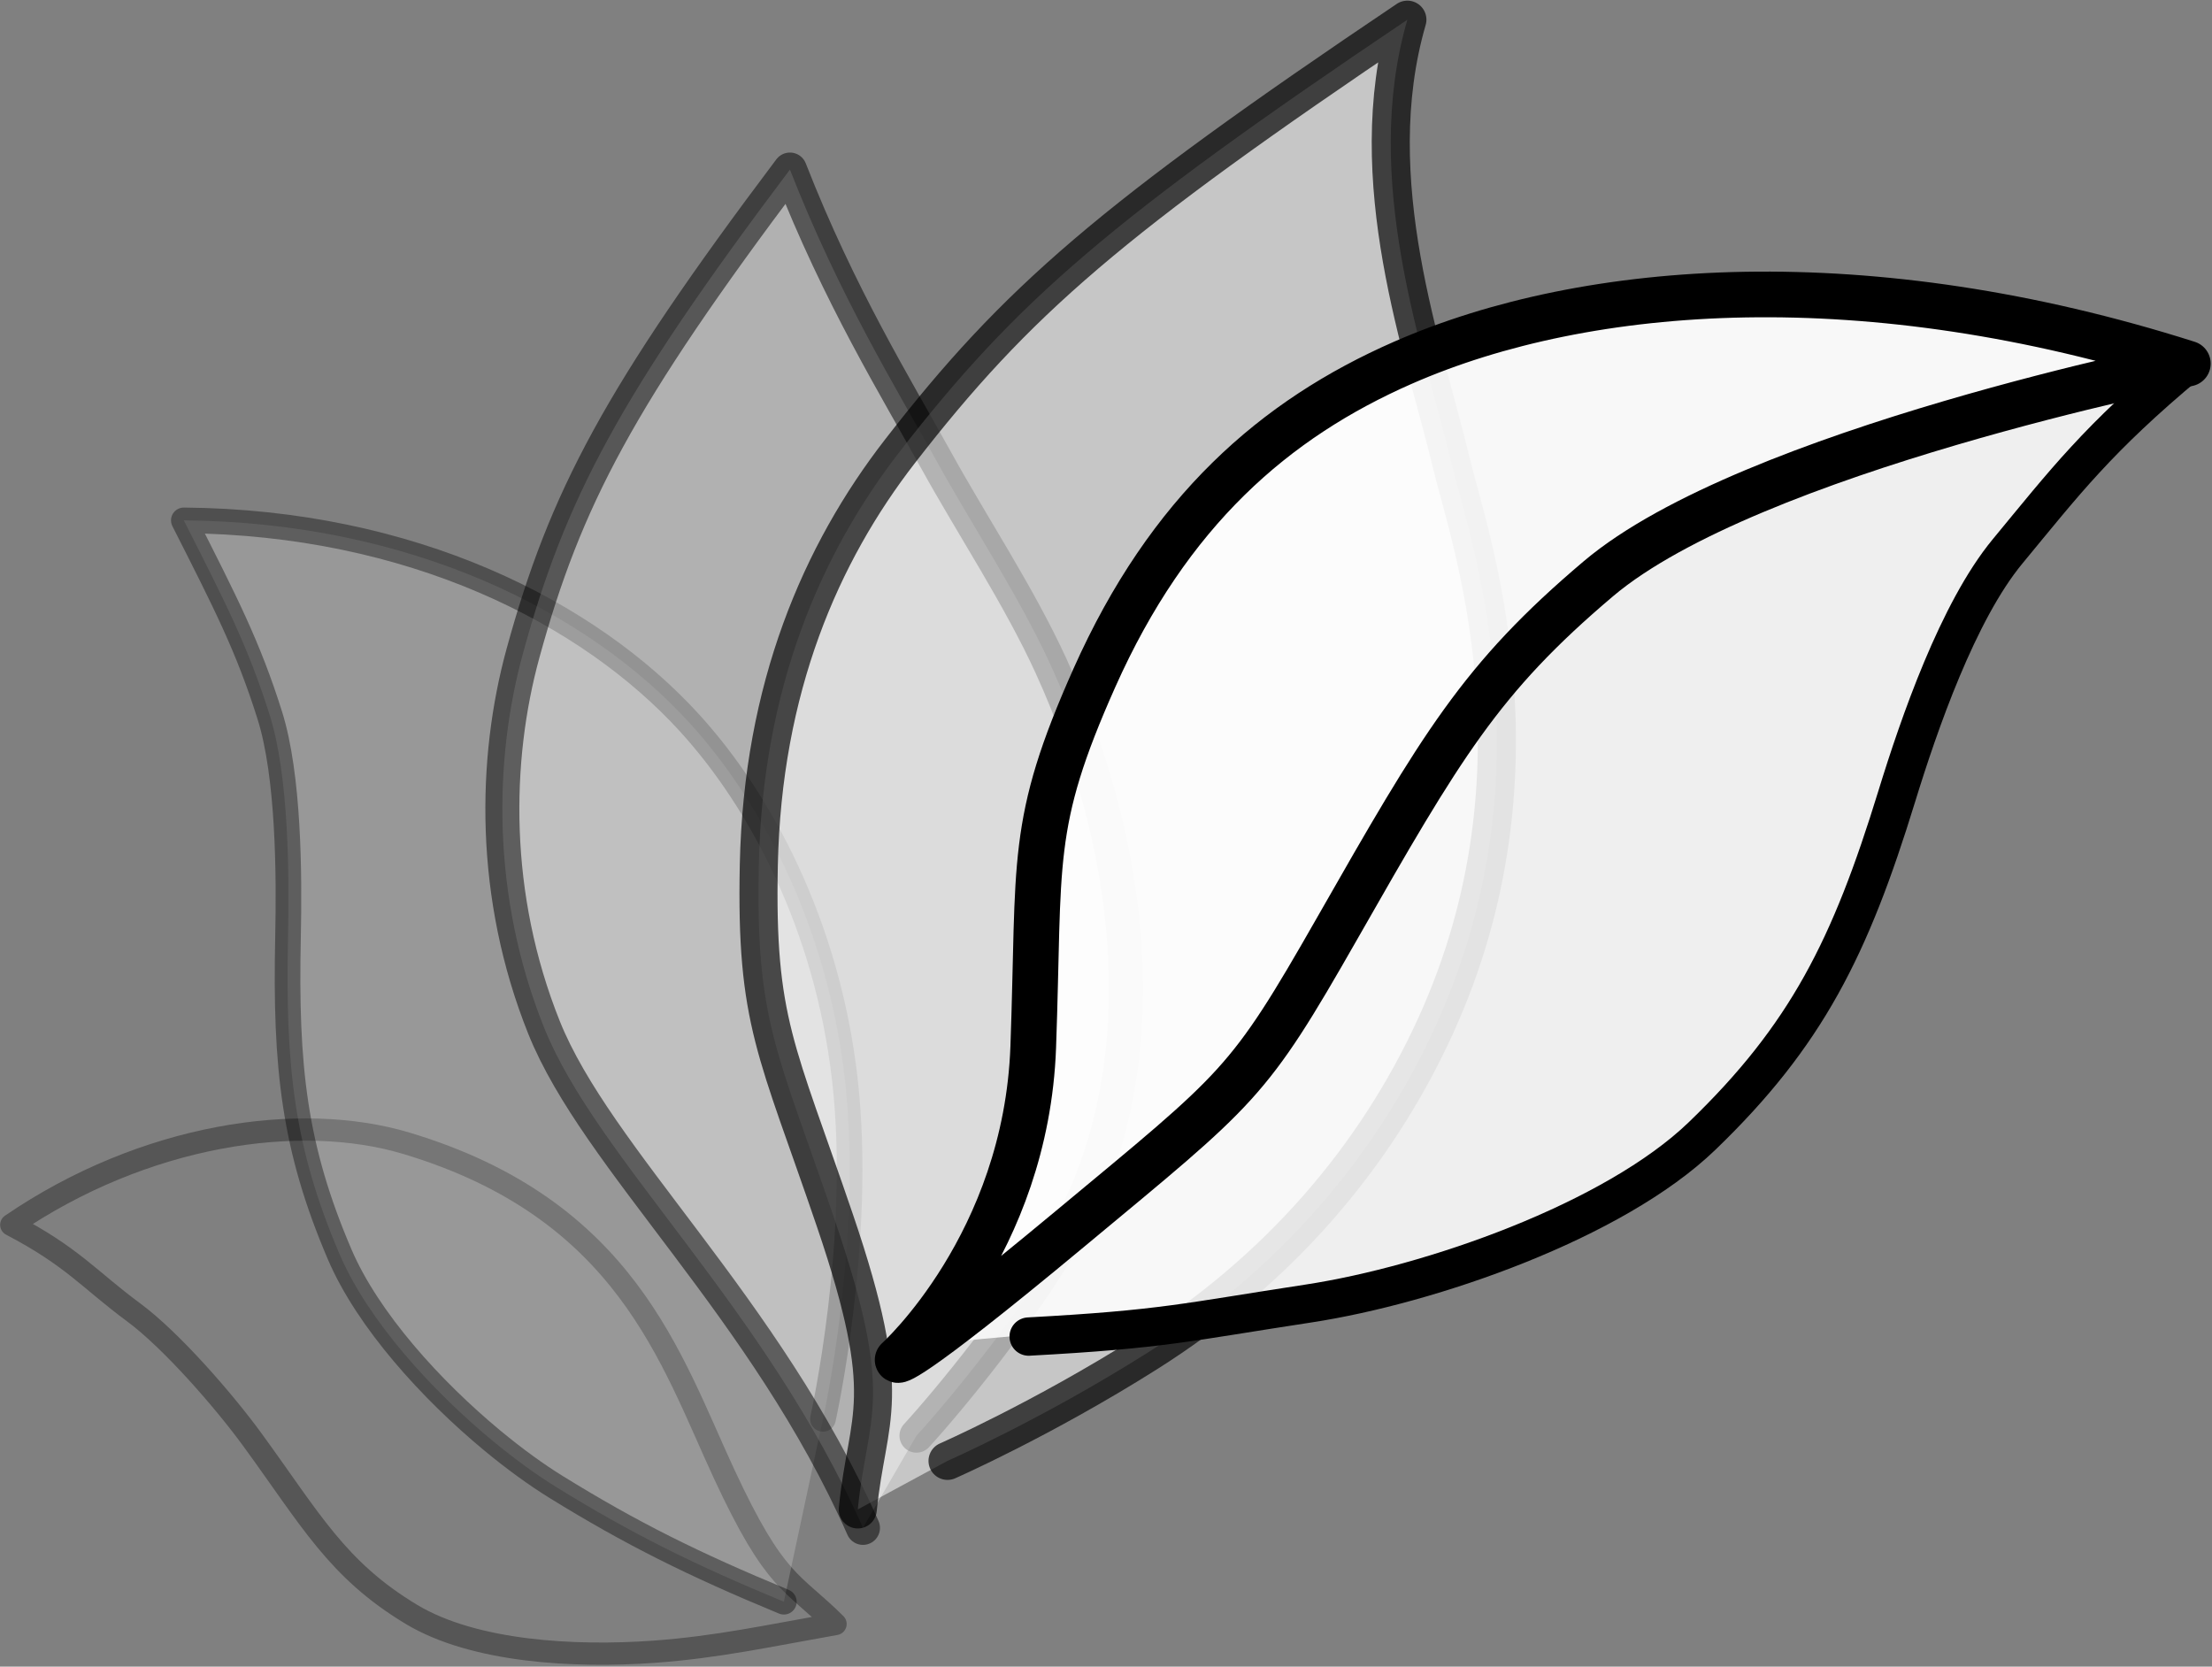 <?xml version="1.0" encoding="UTF-8" standalone="no"?><!DOCTYPE svg PUBLIC "-//W3C//DTD SVG 1.1//EN" "http://www.w3.org/Graphics/SVG/1.1/DTD/svg11.dtd"><svg width="100%" height="100%" viewBox="0 0 872 657" version="1.1" xmlns="http://www.w3.org/2000/svg" xmlns:xlink="http://www.w3.org/1999/xlink" xml:space="preserve" xmlns:serif="http://www.serif.com/" style="fill-rule:evenodd;clip-rule:evenodd;stroke-linecap:round;stroke-linejoin:round;stroke-miterlimit:1.5;"><rect x="0" y="0" width="872" height="657" fill="#808080" stroke="none"/><g><g><path d="M329.381,640.183c-17.17,-17.072 -23.655,-15.507 -43.899,-59.084c-21.03,-45.268 -38.677,-104.459 -125.351,-130.434c-41.89,-12.554 -103.112,-3.726 -155.686,32.176c24.127,12.588 30.808,21.625 48.119,34.41c15.066,11.128 35.811,35.047 46.896,50.244c22.981,31.506 33.382,51.217 62.655,68.857c24.677,14.871 64.368,17.017 95.604,14.779c24.925,-1.786 45.458,-6.325 71.662,-10.948Z" style="fill:none;stroke:#000;stroke-opacity:0.33;stroke-width:8.77px;"/></g><g><g><path d="M324.431,559.323c0,-0 15.834,-70.682 8.63,-133.78c-6.96,-60.965 -33.381,-109.969 -61.098,-140.419c-40.003,-43.948 -110.026,-79.261 -199.498,-79.992c16.432,32.426 25.341,49.676 33.906,76.904c7.454,23.696 7.712,62.475 7.172,87.309c-1.119,51.484 2.446,83.26 20.348,125.1c11.098,25.938 36.124,53.511 60.309,73.525c8.703,7.203 17.298,13.427 25.095,18.243c29.464,18.2 53.848,30.355 89.718,45.198" style="fill:#fff;fill-opacity:0.19;stroke:#000;stroke-opacity:0.38;stroke-width:10.1px;"/></g><g><path d="M340.194,602.299c-38.27,-86.778 -104.993,-145.499 -125.74,-197.28c-20.803,-51.92 -19.809,-105.508 -8.268,-147.572c16.658,-60.712 37.726,-100.994 105.217,-190.61c19.613,50.153 41.862,86.004 57.889,115.057c13.614,24.679 32.612,53.388 45.06,80.666c34.912,76.508 41.338,161.879 5.49,224.753c-16.859,29.571 -46.306,65.297 -58.56,78.639" style="fill:#fff;fill-opacity:0.39;stroke:#000;stroke-opacity:0.51;stroke-width:13.4px;"/></g><g><path d="M338.146,595.024c3.708,-37.541 15.272,-42.594 -8.998,-113.856c-22.997,-67.526 -31.298,-78.342 -30.014,-140.179c1.451,-69.819 24.41,-122.795 55.646,-163.09c45.945,-59.27 83.045,-91.439 200.033,-170.142c-18.418,63.463 6.669,130.034 17.384,174.956c6.848,28.708 40.02,120.358 -6.345,221.878c-23.766,52.04 -62.374,96.442 -113.85,128.903c-41.421,26.12 -78.475,42.391 -78.475,42.391" style="fill:#fff;fill-opacity:0.55;stroke:#000;stroke-opacity:0.68;stroke-width:15px;"/></g><g><path d="M359.73,531.705c-8.319,5.07 31.612,-41.417 35.939,-62.987c5.774,-28.787 10.871,-87.908 16.338,-147.332c4.048,-44 35.655,-89.841 45.339,-103.658c28.612,-40.823 95.576,-84.897 165.31,-96.647c138.031,-23.258 232.66,24.84 232.66,24.84c-0,-0 -53.697,50.316 -71.939,81.798c-20.676,35.681 -34.777,90.251 -52.114,132.287c-31.779,77.055 -86.967,117.768 -156.829,140.823c-65.363,21.57 -206.386,25.806 -214.704,30.876Z" style="fill:#fff;fill-opacity:0.87;"/><path d="M862.481,143.323c-35.551,29.602 -48.563,46.79 -71.072,74.036c-19.588,23.711 -34.892,67.966 -43.704,96.629c-18.267,59.422 -35.512,94.154 -76.752,133.857c-34.765,33.47 -106.836,58.641 -155.191,66.015c-48.354,7.373 -57.021,10.144 -110.251,13.02" style="fill:none;stroke:#000;stroke-width:15.11px;"/><path d="M862.481,143.323c-0,-0 -172.653,34.307 -232.368,84.815c-46.431,39.273 -61.967,65.909 -102.975,137.819c-35.415,62.1 -38.029,62.503 -105.167,118.322c-67.137,55.82 -68.116,51.8 -68.116,51.8c0,0 50.677,-45.628 53.464,-123.39c2.641,-73.685 -1.793,-87.424 24.127,-145.53c29.264,-65.606 71.03,-101.998 121.652,-124.186c73.063,-32.024 183.56,-39.663 309.383,0.35Z" style="fill:#fff;fill-opacity:0.55;stroke:#000;stroke-width:18px;"/></g></g></g></svg>